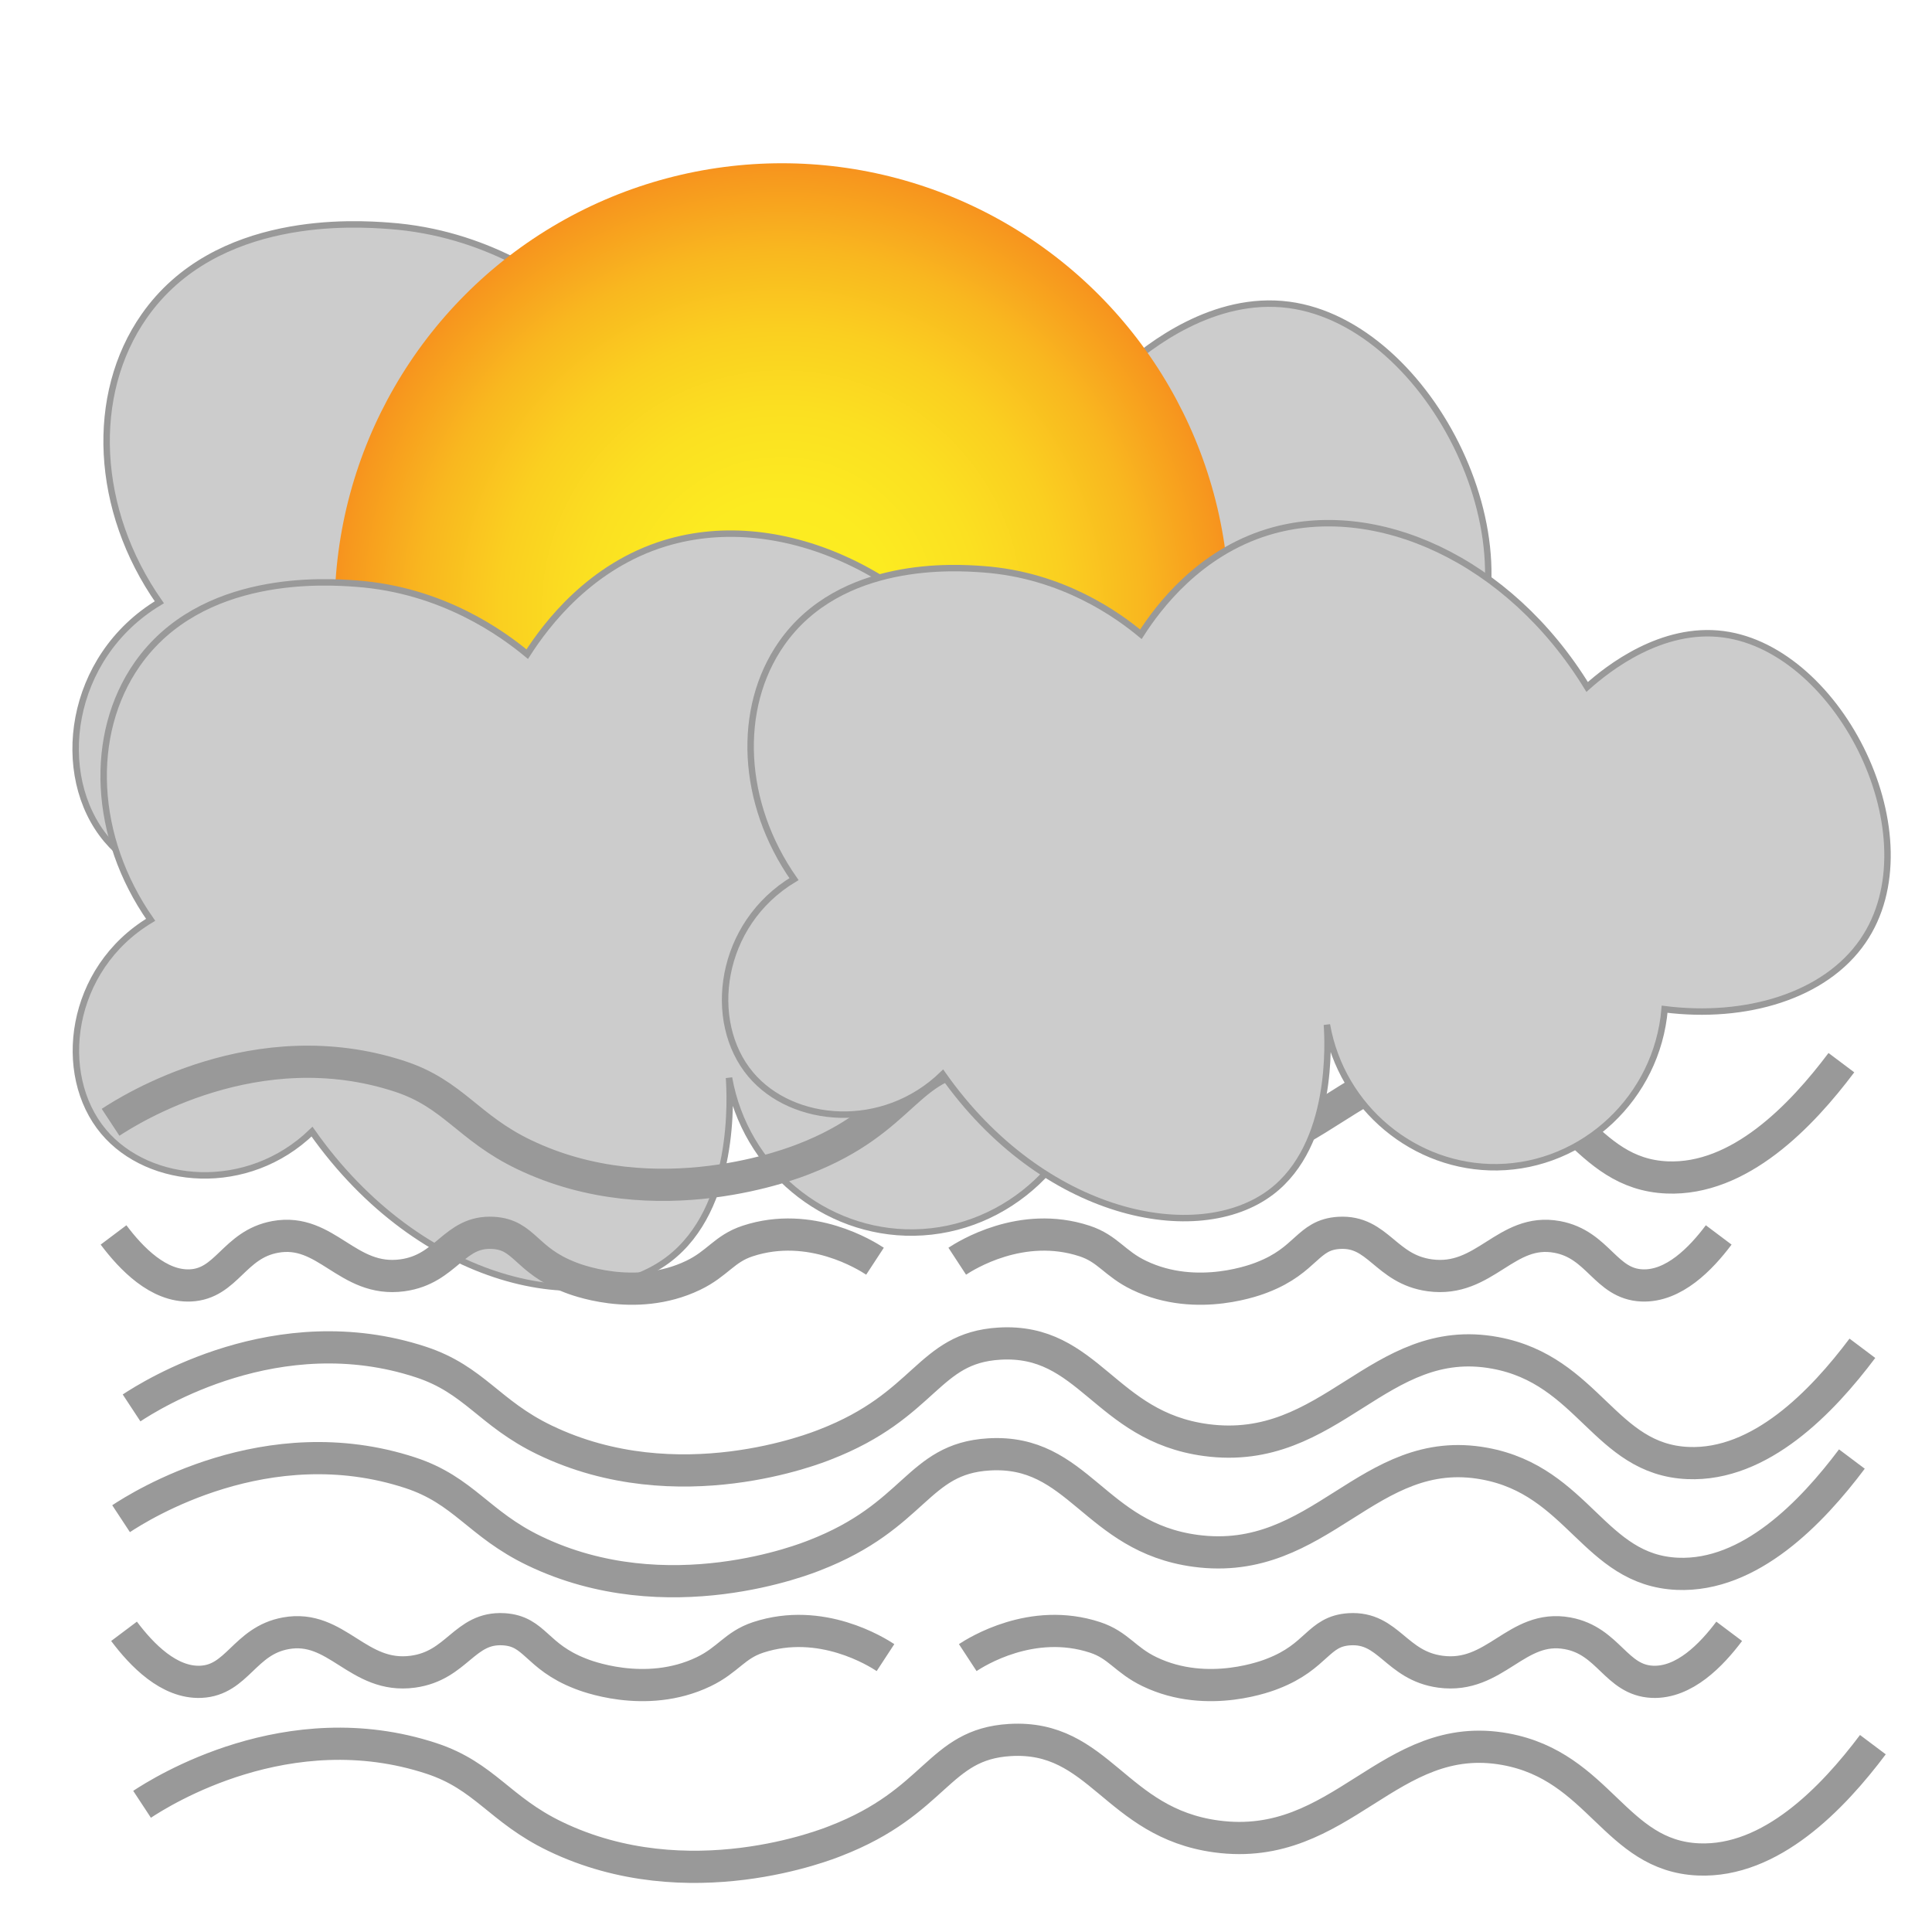 <?xml version="1.0" encoding="utf-8"?>
<!-- Generator: Adobe Illustrator 26.5.0, SVG Export Plug-In . SVG Version: 6.00 Build 0)  -->
<svg version="1.1" id="icons" xmlns="http://www.w3.org/2000/svg" xmlns:xlink="http://www.w3.org/1999/xlink" x="0px" y="0px"
	 viewBox="0 0 300 300" enable-background="new 0 0 300 300" xml:space="preserve">
<path fill="#CCCCCC" stroke="#999999" stroke-miterlimit="10" d="M22.39,49.09c11.15-15.95,32.92-14.4,38.01-14.03
	c15.15,1.08,25.66,8.82,29.82,12.28c3.35-5.23,11.01-15.34,23.97-19.3c20.28-6.19,45.47,5.16,60.22,29.24
	c3.99-3.56,14.07-11.48,25.73-9.94c22.06,2.92,39.71,38.39,26.31,57.89c-7.15,10.41-22.13,14.8-37.42,12.86
	c-1.41,16.67-15.28,29.58-31.57,29.82c-15.57,0.23-29.38-11.17-32.16-26.9c0.21,3.11,1.3,22.62-10.52,31.57
	c-13.85,10.49-43.05,4.7-61.98-22.22c-11.18,10.84-28.34,9.43-36.25,0c-8.34-9.95-5.97-28.34,8.19-36.84
	C14.71,79.21,13.86,61.29,22.39,49.09z"/>
<radialGradient id="SVGID_1_" cx="121.416" cy="94.824" r="69.473" gradientUnits="userSpaceOnUse">
	<stop  offset="0" style="stop-color:#FCEE21"/>
	<stop  offset="0.243" style="stop-color:#FCEB21"/>
	<stop  offset="0.444" style="stop-color:#FBE021"/>
	<stop  offset="0.63" style="stop-color:#FACF20"/>
	<stop  offset="0.807" style="stop-color:#F9B71F"/>
	<stop  offset="0.977" style="stop-color:#F7981E"/>
	<stop  offset="1" style="stop-color:#F7931E"/>
</radialGradient>
<circle fill="url(#SVGID_1_)" cx="121.42" cy="94.82" r="69.47"/>
<path fill="#CCCCCC" stroke="#999999" stroke-miterlimit="10" d="M21.3,103.15c9.95-14.24,29.39-12.86,33.94-12.53
	c13.53,0.96,22.91,7.88,26.63,10.96c2.99-4.67,9.83-13.7,21.41-17.23c18.11-5.52,40.6,4.6,53.78,26.11
	c3.57-3.18,12.56-10.25,22.97-8.88c19.69,2.61,35.46,34.28,23.5,51.69c-6.38,9.29-19.76,13.22-33.42,11.49
	c-1.26,14.89-13.65,26.41-28.19,26.63c-13.9,0.21-26.23-9.97-28.72-24.02c0.19,2.78,1.16,20.2-9.4,28.19
	c-12.37,9.37-38.44,4.2-55.35-19.84c-9.98,9.68-25.31,8.42-32.37,0c-7.45-8.89-5.33-25.31,7.31-32.89
	C14.45,130.04,13.69,114.04,21.3,103.15z"/>
<g>
	<path fill="none" stroke="#999999" stroke-width="5" stroke-miterlimit="10" d="M18.8,235.82c3.01-1.98,22.68-14.43,44.91-7.13
		c8.32,2.73,10.6,7.96,19.25,12.12c20.68,9.96,42.4,1.13,43.49,0.71c15.81-6.11,15.92-15,27.09-15.68
		c13.94-0.85,16.34,12.85,32.08,14.97c19.48,2.63,26.76-16.88,44.91-13.54c14.57,2.68,16.99,16.55,29.94,17.11
		c11.25,0.48,20.84-9.5,27.09-17.82"/>
	<path fill="none" stroke="#999999" stroke-width="5" stroke-miterlimit="10" d="M22.06,280.17c3.01-1.98,22.68-14.43,44.91-7.13
		c8.32,2.73,10.6,7.96,19.25,12.12c20.68,9.96,42.4,1.13,43.49,0.71c15.81-6.11,15.92-15,27.09-15.68
		c13.94-0.85,16.34,12.85,32.08,14.97c19.48,2.63,26.76-16.88,44.91-13.54c14.57,2.68,16.99,16.55,29.94,17.11
		c11.25,0.48,20.84-9.5,27.09-17.82"/>
	<path fill="none" stroke="#999999" stroke-width="5" stroke-miterlimit="10" d="M137.5,257.39c-1.33-0.87-9.98-6.35-19.76-3.14
		c-3.66,1.2-4.66,3.5-8.47,5.33c-9.1,4.38-18.65,0.5-19.13,0.31c-6.95-2.69-7-6.6-11.92-6.9c-6.13-0.37-7.19,5.65-14.11,6.59
		c-8.57,1.16-11.77-7.43-19.76-5.96c-6.41,1.18-7.48,7.28-13.17,7.53c-4.95,0.21-9.17-4.18-11.92-7.84"/>
	<path fill="none" stroke="#999999" stroke-width="5" stroke-miterlimit="10" d="M150.27,257.39c1.33-0.87,9.98-6.35,19.76-3.14
		c3.66,1.2,4.66,3.5,8.47,5.33c9.1,4.38,18.65,0.5,19.13,0.31c6.95-2.69,7-6.6,11.92-6.9c6.13-0.37,7.19,5.65,14.11,6.59
		c8.57,1.16,11.77-7.43,19.76-5.96c6.41,1.18,7.48,7.28,13.17,7.53c4.95,0.21,9.17-4.18,11.92-7.84"/>
</g>
<g>
	<path fill="none" stroke="#999999" stroke-width="5" stroke-miterlimit="10" d="M17.17,174.27c3.01-1.98,22.68-14.43,44.91-7.13
		c8.32,2.73,10.6,7.96,19.25,12.12c20.68,9.96,42.4,1.13,43.49,0.71c15.81-6.11,15.92-15,27.09-15.68
		c13.94-0.85,16.34,12.85,32.08,14.97c19.48,2.63,26.76-16.88,44.91-13.54c14.57,2.68,16.99,16.55,29.94,17.11
		c11.25,0.48,20.84-9.5,27.09-17.82"/>
	<path fill="none" stroke="#999999" stroke-width="5" stroke-miterlimit="10" d="M20.43,218.62c3.01-1.98,22.68-14.43,44.91-7.13
		c8.32,2.73,10.6,7.96,19.25,12.12c20.68,9.96,42.4,1.13,43.49,0.71c15.81-6.11,15.92-15,27.09-15.68
		c13.94-0.85,16.34,12.85,32.08,14.97c19.48,2.63,26.76-16.88,44.91-13.54c14.57,2.68,16.99,16.55,29.94,17.11
		c11.25,0.48,20.84-9.5,27.09-17.82"/>
	<path fill="none" stroke="#999999" stroke-width="5" stroke-miterlimit="10" d="M135.87,195.84c-1.33-0.87-9.98-6.35-19.76-3.14
		c-3.66,1.2-4.66,3.5-8.47,5.33c-9.1,4.38-18.65,0.5-19.13,0.31c-6.95-2.69-7-6.6-11.92-6.9c-6.13-0.37-7.19,5.65-14.11,6.59
		c-8.57,1.16-11.77-7.43-19.76-5.96c-6.41,1.18-7.48,7.28-13.17,7.53c-4.95,0.21-9.17-4.18-11.92-7.84"/>
	<path fill="none" stroke="#999999" stroke-width="5" stroke-miterlimit="10" d="M148.64,195.84c1.33-0.87,9.98-6.35,19.76-3.14
		c3.66,1.2,4.66,3.5,8.47,5.33c9.1,4.38,18.65,0.5,19.13,0.31c6.95-2.69,7-6.6,11.92-6.9c6.13-0.37,7.19,5.65,14.11,6.59
		c8.57,1.16,11.77-7.43,19.76-5.96c6.41,1.18,7.48,7.28,13.17,7.53c4.95,0.21,9.17-4.18,11.92-7.84"/>
</g>
<path fill="#CCCCCC" stroke="#999999" stroke-miterlimit="10" d="M121.35,99.94c9.17-13.12,27.09-11.85,31.27-11.55
	c12.47,0.89,21.11,7.26,24.54,10.1c2.76-4.31,9.06-12.62,19.73-15.88c16.69-5.09,37.41,4.24,49.56,24.06
	c3.29-2.93,11.58-9.45,21.17-8.18c18.15,2.4,32.67,31.59,21.65,47.63c-5.88,8.56-18.21,12.18-30.79,10.59
	c-1.16,13.72-12.58,24.34-25.98,24.54c-12.81,0.19-24.18-9.19-26.46-22.13c0.18,2.56,1.07,18.61-8.66,25.98
	c-11.4,8.63-35.42,3.87-51-18.28c-9.2,8.92-23.32,7.76-29.83,0c-6.87-8.19-4.91-23.32,6.74-30.31
	C115.04,124.72,114.34,109.98,121.35,99.94z"/>
</svg>
